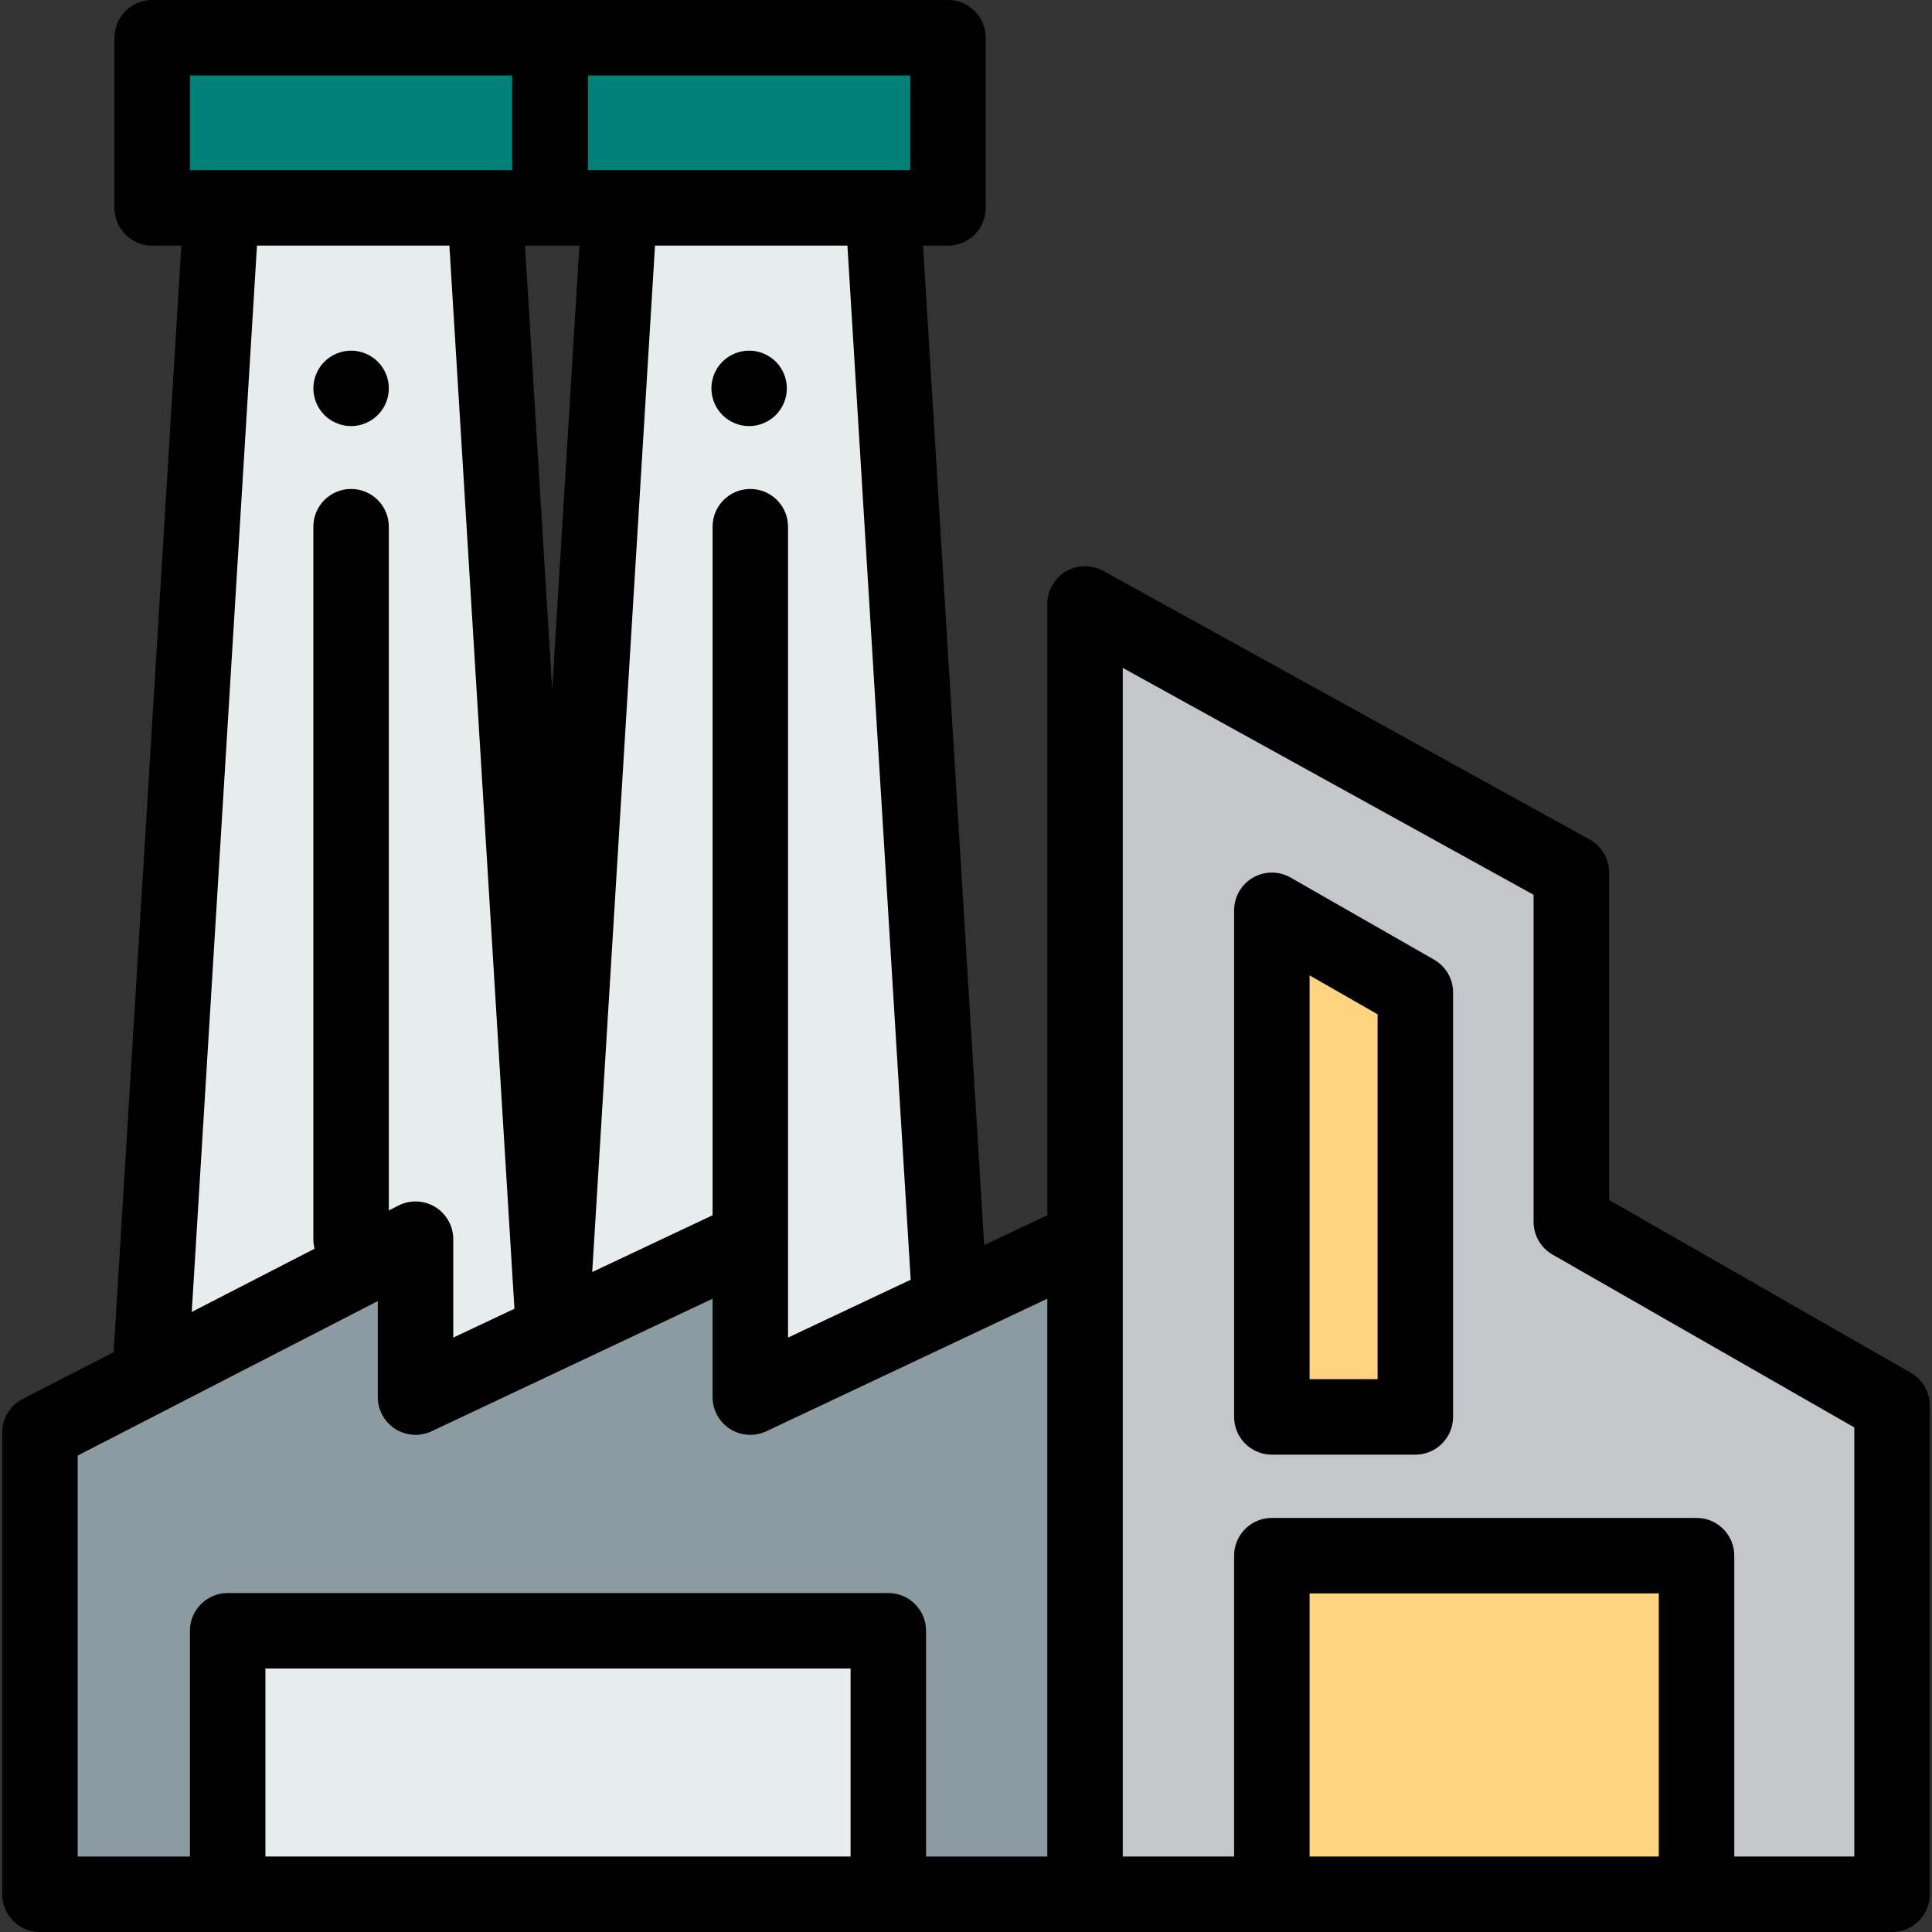 <?xml version="1.0" encoding="iso-8859-1"?>
<!-- Generator: Adobe Illustrator 19.0.0, SVG Export Plug-In . SVG Version: 6.00 Build 0)  -->
<svg version="1.1" id="Capa_1" xmlns="http://www.w3.org/2000/svg" xmlns:xlink="http://www.w3.org/1999/xlink" x="0px" y="0px"
	 viewBox="0 0 512 512" style="enable-background:new 0 0 512 512;" xml:space="preserve">
<rect x="0" y="0" width="512" height="512" fill="#333333" stroke="none"/>
<g>
	<polygon style="fill:#E7ECED;" points="145.931,353.357 146.34,346.672 128.501,55.092 58.696,55.092 39.759,364.621 
		110.122,328.4 110.122,370.251 146.726,352.982 146.726,352.982 	"/>
	<polygon style="fill:#E7ECED;" points="198.834,328.4 198.834,370.251 251.739,345.292 233.984,55.092 164.179,55.092 
		145.931,353.357 	"/>
</g>
<rect x="145.82" y="10" style="fill:#008079;" width="105.41" height="45.09"/>
<path d="M198.53,112.92c-0.66,0-1.31-0.06-1.96-0.19c-0.64-0.13-1.27-0.33-1.87-0.58s-1.18-0.55-1.73-0.92
	c-0.54-0.36-1.05-0.78-1.52-1.24c-0.46-0.46-0.87-0.97-1.24-1.52c-0.36-0.54-0.67-1.12-0.92-1.73c-0.25-0.6-0.44-1.23-0.57-1.87
	s-0.19-1.3-0.19-1.95c0-2.63,1.06-5.21,2.92-7.07c0.47-0.46,0.98-0.88,1.52-1.24c0.55-0.36,1.13-0.67,1.73-0.92s1.23-0.45,1.87-0.57
	c1.29-0.26,2.62-0.26,3.91,0c0.64,0.12,1.27,0.32,1.87,0.57c0.6,0.25,1.18,0.56,1.73,0.92c0.54,0.36,1.06,0.78,1.52,1.24
	c1.86,1.86,2.92,4.44,2.92,7.07c0,0.65-0.06,1.31-0.19,1.95s-0.32,1.27-0.57,1.87c-0.25,0.61-0.56,1.19-0.92,1.73
	c-0.36,0.55-0.78,1.06-1.24,1.52s-0.98,0.88-1.52,1.24c-0.55,0.37-1.13,0.67-1.73,0.92c-0.6,0.25-1.23,0.45-1.87,0.58
	C199.83,112.86,199.18,112.92,198.53,112.92z"/>
<rect x="40.34" y="10" style="fill:#008079;" width="105.41" height="45.09"/>
<path d="M93.04,112.92c-0.65,0-1.31-0.07-1.95-0.2c-0.64-0.12-1.27-0.32-1.87-0.57c-0.61-0.25-1.19-0.56-1.73-0.92
	c-0.55-0.36-1.06-0.78-1.52-1.24s-0.88-0.97-1.24-1.52c-0.36-0.54-0.67-1.12-0.92-1.72c-0.25-0.61-0.44-1.24-0.57-1.88
	s-0.2-1.3-0.2-1.95s0.07-1.31,0.2-1.95s0.32-1.27,0.57-1.87c0.25-0.61,0.56-1.19,0.92-1.73c0.36-0.55,0.78-1.06,1.24-1.52
	s0.97-0.88,1.52-1.24c0.54-0.36,1.12-0.67,1.73-0.92c0.6-0.25,1.23-0.45,1.87-0.57c1.29-0.26,2.62-0.26,3.91,0
	c0.63,0.12,1.26,0.32,1.87,0.57c0.6,0.25,1.18,0.56,1.72,0.92c0.55,0.36,1.06,0.78,1.52,1.24s0.88,0.97,1.25,1.52
	c0.36,0.54,0.67,1.12,0.92,1.73c0.25,0.6,0.44,1.23,0.57,1.87s0.19,1.3,0.19,1.95s-0.06,1.31-0.19,1.95
	c-0.13,0.64-0.32,1.27-0.57,1.88c-0.25,0.6-0.56,1.18-0.92,1.72c-0.37,0.55-0.79,1.06-1.25,1.52s-0.97,0.88-1.52,1.24
	c-0.54,0.36-1.12,0.67-1.72,0.92c-0.61,0.25-1.24,0.45-1.87,0.57C94.35,112.85,93.69,112.92,93.04,112.92z"/>
<polygon style="fill:#8C9AA2;" points="198.834,370.251 198.834,328.4 110.122,370.251 110.122,328.4 10.585,379.639 10.585,502 
	287.546,502 287.546,328.4 "/>
<polygon style="fill:#C4C6C9;" points="501.415,372.487 416.419,323.803 416.419,231.221 287.546,160.05 287.546,502 501.415,502 
	"/>
<g>
	<rect x="337.05" y="412.27" style="fill:#FFD480;" width="112.55" height="89.73"/>
	<polygon style="fill:#FFD480;" points="337.052,375.498 337.052,241.242 375.082,263 375.082,375.498 	"/>
</g>
<path d="M375.081,385.498h-38.028c-5.522,0-10-4.477-10-10V241.243c0-3.566,1.898-6.861,4.983-8.65
	c3.085-1.789,6.888-1.8,9.982-0.029l38.028,21.757c3.113,1.781,5.034,5.093,5.034,8.68v112.498
	C385.081,381.021,380.603,385.498,375.081,385.498z M347.053,365.498h18.028V268.8l-18.028-10.315L347.053,365.498L347.053,365.498z
	"/>
<rect x="60.34" y="432.18" style="fill:#E7ECED;" width="175.08" height="69.825"/>
<path d="M506.386,363.81l-79.967-45.803v-86.786c0-3.641-1.979-6.994-5.166-8.754L292.38,151.296
	c-3.099-1.711-6.868-1.658-9.916,0.142c-3.048,1.798-4.918,5.074-4.918,8.612v162.011l-16.727,7.891l-16.204-264.86h6.616
	c5.523,0,9.999-4.477,9.999-10V10c0-5.523-4.477-10-9.999-10H40.336c-5.523,0-10,4.477-10,10v45.092c0,5.523,4.477,10,10,10h7.729
	l-17.94,293.241L6.008,370.748c-3.331,1.714-5.423,5.146-5.423,8.891V502c0,5.523,4.477,10,10,10h490.83c5.522,0,10-4.477,10-10
	V372.487C511.415,368.902,509.496,365.592,506.386,363.81z M153.548,65.092l-7.208,117.822l-7.208-117.822H153.548z
	 M241.344,339.139l-32.51,15.337v-25.89c0.001-0.064,0.002-0.127,0.002-0.191V139.583c0-5.523-4.477-10-10-10s-10,4.477-10,10
	V322.06l-31.892,15.045l16.641-272.013h50.992L241.344,339.139z M155.819,20h85.412v25.092h-85.412V20z M50.336,20h85.412v25.092
	H50.336V20z M50.814,347.683L68.102,65.092h50.992l17.227,281.581l-0.01,0.166l-16.189,7.638V328.4c0-3.487-1.816-6.722-4.793-8.537
	c-0.048-0.029-0.095-0.058-0.143-0.086c-0.021-0.013-0.042-0.024-0.063-0.037c-0.028-0.016-0.056-0.033-0.085-0.049
	c-0.022-0.012-0.044-0.024-0.066-0.037c-0.027-0.015-0.053-0.03-0.08-0.044c-0.024-0.013-0.049-0.026-0.073-0.039
	c-0.025-0.013-0.05-0.027-0.075-0.04c-0.025-0.013-0.05-0.026-0.075-0.039c-0.025-0.012-0.049-0.025-0.074-0.037
	c-0.026-0.013-0.053-0.026-0.079-0.039c-0.023-0.011-0.046-0.022-0.069-0.033c-0.029-0.014-0.058-0.027-0.087-0.041
	c-0.02-0.009-0.041-0.019-0.062-0.028c-0.029-0.013-0.058-0.027-0.087-0.04c-0.022-0.01-0.044-0.02-0.067-0.03
	c-0.029-0.013-0.059-0.026-0.088-0.038c-0.021-0.009-0.042-0.018-0.063-0.027c-0.029-0.012-0.057-0.024-0.086-0.036
	c-0.024-0.01-0.048-0.02-0.073-0.029c-0.028-0.011-0.055-0.022-0.083-0.033c-0.021-0.008-0.042-0.016-0.062-0.024
	c-0.032-0.012-0.064-0.024-0.096-0.036c-0.016-0.006-0.031-0.011-0.047-0.017c-0.036-0.013-0.071-0.026-0.107-0.038
	c-0.013-0.005-0.027-0.009-0.04-0.014c-0.179-0.062-0.359-0.119-0.541-0.171c-0.012-0.003-0.024-0.007-0.036-0.01
	c-0.034-0.009-0.068-0.018-0.102-0.028c-0.02-0.005-0.039-0.011-0.059-0.016c-0.031-0.008-0.063-0.016-0.095-0.024
	c-0.021-0.006-0.043-0.011-0.065-0.016c-0.031-0.008-0.061-0.015-0.092-0.022c-0.023-0.005-0.046-0.011-0.068-0.016
	c-0.03-0.007-0.06-0.013-0.09-0.02c-0.024-0.005-0.048-0.011-0.072-0.016c-0.028-0.006-0.057-0.012-0.085-0.018
	c-0.026-0.005-0.051-0.01-0.077-0.015c-0.028-0.006-0.057-0.011-0.085-0.016c-0.025-0.005-0.05-0.009-0.076-0.014
	c-0.029-0.005-0.057-0.01-0.086-0.015c-0.025-0.004-0.05-0.008-0.075-0.012c-0.029-0.005-0.058-0.009-0.088-0.014
	c-0.025-0.004-0.05-0.008-0.076-0.011c-0.028-0.004-0.056-0.008-0.083-0.012c-0.028-0.004-0.057-0.007-0.085-0.011
	c-0.026-0.003-0.053-0.007-0.079-0.01c-0.025-0.003-0.05-0.006-0.075-0.008c-0.03-0.003-0.059-0.007-0.089-0.009
	c-0.027-0.003-0.053-0.005-0.08-0.008c-0.027-0.002-0.054-0.005-0.081-0.007c-0.03-0.003-0.06-0.005-0.089-0.007
	c-0.04-0.003-0.08-0.006-0.12-0.008c-0.04-0.003-0.079-0.005-0.119-0.007c-0.011-0.001-0.023-0.001-0.034-0.002
	c-0.043-0.002-0.085-0.004-0.128-0.005c-0.021-0.001-0.041-0.001-0.062-0.002c-0.035-0.001-0.069-0.002-0.104-0.003
	c-0.019,0-0.038,0-0.057-0.001c-0.036,0-0.072-0.001-0.108-0.001c-0.006,0-0.012,0-0.018,0c-0.018,0-0.036,0-0.055,0
	c-0.026,0-0.052,0-0.079,0.001c-0.021,0-0.043,0.001-0.064,0.001c-0.031,0.001-0.061,0.001-0.091,0.002
	c-0.017,0.001-0.035,0.001-0.052,0.002c-0.033,0.001-0.065,0.002-0.097,0.003c-0.02,0.001-0.04,0.002-0.06,0.003
	c-0.119,0.006-0.239,0.014-0.358,0.024c-0.009,0.001-0.019,0.001-0.028,0.002c-0.037,0.003-0.073,0.007-0.11,0.01
	c-0.014,0.001-0.028,0.003-0.042,0.004c-0.033,0.004-0.066,0.007-0.1,0.011c-0.018,0.002-0.035,0.004-0.053,0.006
	c-0.032,0.004-0.065,0.008-0.097,0.012c-0.017,0.002-0.035,0.004-0.053,0.007c-0.032,0.004-0.064,0.009-0.096,0.013
	c-0.018,0.003-0.036,0.005-0.054,0.008c-0.034,0.005-0.067,0.01-0.101,0.016l-0.043,0.007c-0.038,0.006-0.075,0.013-0.113,0.019
	l-0.031,0.005c-0.037,0.007-0.075,0.014-0.112,0.021c-0.014,0.003-0.028,0.005-0.042,0.008c-0.036,0.007-0.073,0.014-0.109,0.022
	c-0.01,0.002-0.019,0.004-0.029,0.006c-0.041,0.009-0.081,0.017-0.121,0.026c-0.004,0.001-0.007,0.002-0.011,0.002
	c-0.377,0.085-0.751,0.193-1.12,0.322c-0.007,0.003-0.015,0.005-0.022,0.008c-0.038,0.013-0.075,0.027-0.112,0.041
	c-0.011,0.004-0.023,0.008-0.034,0.012c-0.037,0.014-0.074,0.028-0.111,0.042c-0.01,0.004-0.019,0.007-0.029,0.011
	c-0.038,0.015-0.077,0.03-0.115,0.046c-0.009,0.003-0.018,0.007-0.026,0.011c-0.037,0.015-0.075,0.031-0.112,0.046
	c-0.011,0.004-0.021,0.009-0.032,0.014c-0.038,0.016-0.076,0.032-0.114,0.049c-0.004,0.002-0.009,0.004-0.013,0.006
	c-0.181,0.08-0.36,0.165-0.537,0.256l-2.502,1.288V139.58c0-5.523-4.477-10-10-10s-10,4.477-10,10V328.4
	c0,0.873,0.112,1.72,0.322,2.527l-19.319,9.945L50.814,347.683z M20.585,385.738l79.537-40.943v25.456
	c0,3.425,1.753,6.612,4.646,8.446c0.049,0.031,0.099,0.062,0.148,0.092c0.011,0.007,0.022,0.013,0.033,0.02
	c0.038,0.023,0.075,0.045,0.113,0.068c0.016,0.009,0.031,0.018,0.047,0.027c0.036,0.021,0.072,0.041,0.108,0.061
	c0.013,0.007,0.026,0.014,0.039,0.022c0.039,0.022,0.078,0.043,0.117,0.064c0.011,0.006,0.022,0.012,0.034,0.018
	c0.039,0.021,0.079,0.042,0.118,0.062c0.013,0.007,0.026,0.014,0.039,0.02c0.042,0.022,0.084,0.043,0.127,0.064
	c0.008,0.004,0.015,0.008,0.023,0.011c0.264,0.13,0.533,0.248,0.806,0.353c0.001,0,0.002,0.001,0.003,0.001
	c2.35,0.907,4.977,0.9,7.343-0.057c0.007-0.003,0.015-0.006,0.022-0.009c0.079-0.032,0.158-0.065,0.236-0.1
	c0.009-0.004,0.018-0.008,0.027-0.012c0.08-0.035,0.159-0.071,0.238-0.108l36.604-17.268h0.001l37.841-17.852v26.077
	c0,3.425,1.753,6.612,4.646,8.446c0.048,0.031,0.097,0.061,0.146,0.091c0.015,0.009,0.029,0.018,0.044,0.027
	c0.034,0.02,0.068,0.04,0.102,0.061c0.018,0.011,0.036,0.021,0.053,0.031c0.033,0.019,0.067,0.039,0.1,0.057
	c0.015,0.008,0.03,0.017,0.045,0.025c0.036,0.02,0.073,0.04,0.109,0.06c0.014,0.008,0.028,0.015,0.043,0.023
	c0.035,0.019,0.071,0.038,0.106,0.056c0.017,0.009,0.034,0.018,0.051,0.026c0.038,0.02,0.076,0.039,0.115,0.058
	c0.011,0.006,0.022,0.011,0.033,0.016c0.047,0.023,0.094,0.046,0.141,0.068c0.005,0.002,0.009,0.004,0.014,0.007
	c0.159,0.075,0.32,0.145,0.482,0.211c0.003,0.001,0.007,0.003,0.01,0.004c0.051,0.021,0.101,0.041,0.152,0.06
	c0.004,0.002,0.009,0.003,0.013,0.005c0.052,0.02,0.104,0.039,0.155,0.059c0.001,0,0.003,0.001,0.004,0.001
	c0.054,0.02,0.109,0.039,0.163,0.058c0.001,0,0.001,0,0.002,0.001c2.18,0.755,4.573,0.737,6.762-0.08
	c0.001-0.001,0.003-0.001,0.004-0.002c0.082-0.031,0.164-0.063,0.246-0.096c0.008-0.003,0.017-0.007,0.025-0.01
	c0.079-0.032,0.157-0.065,0.235-0.099c0.009-0.004,0.018-0.008,0.027-0.012c0.08-0.035,0.159-0.071,0.238-0.108l74.445-35.121V492
	h-32.131v-59.825c0-5.523-4.477-10-10-10H60.336c-5.523,0-10,4.477-10,10V492H20.585V385.738z M70.336,492v-49.825h155.079V492
	H70.336z M347.053,492v-69.733h92.55V492H347.053z M491.415,492h-31.813v-79.733c0-5.523-4.478-10-10-10h-112.55
	c-5.522,0-10,4.477-10,10V492h-29.507V176.996l108.873,60.126v86.681c0,3.585,1.919,6.896,5.03,8.677l79.966,45.803L491.415,492
	L491.415,492z"/>
<g>
</g>
<g>
</g>
<g>
</g>
<g>
</g>
<g>
</g>
<g>
</g>
<g>
</g>
<g>
</g>
<g>
</g>
<g>
</g>
<g>
</g>
<g>
</g>
<g>
</g>
<g>
</g>
<g>
</g>
</svg>
